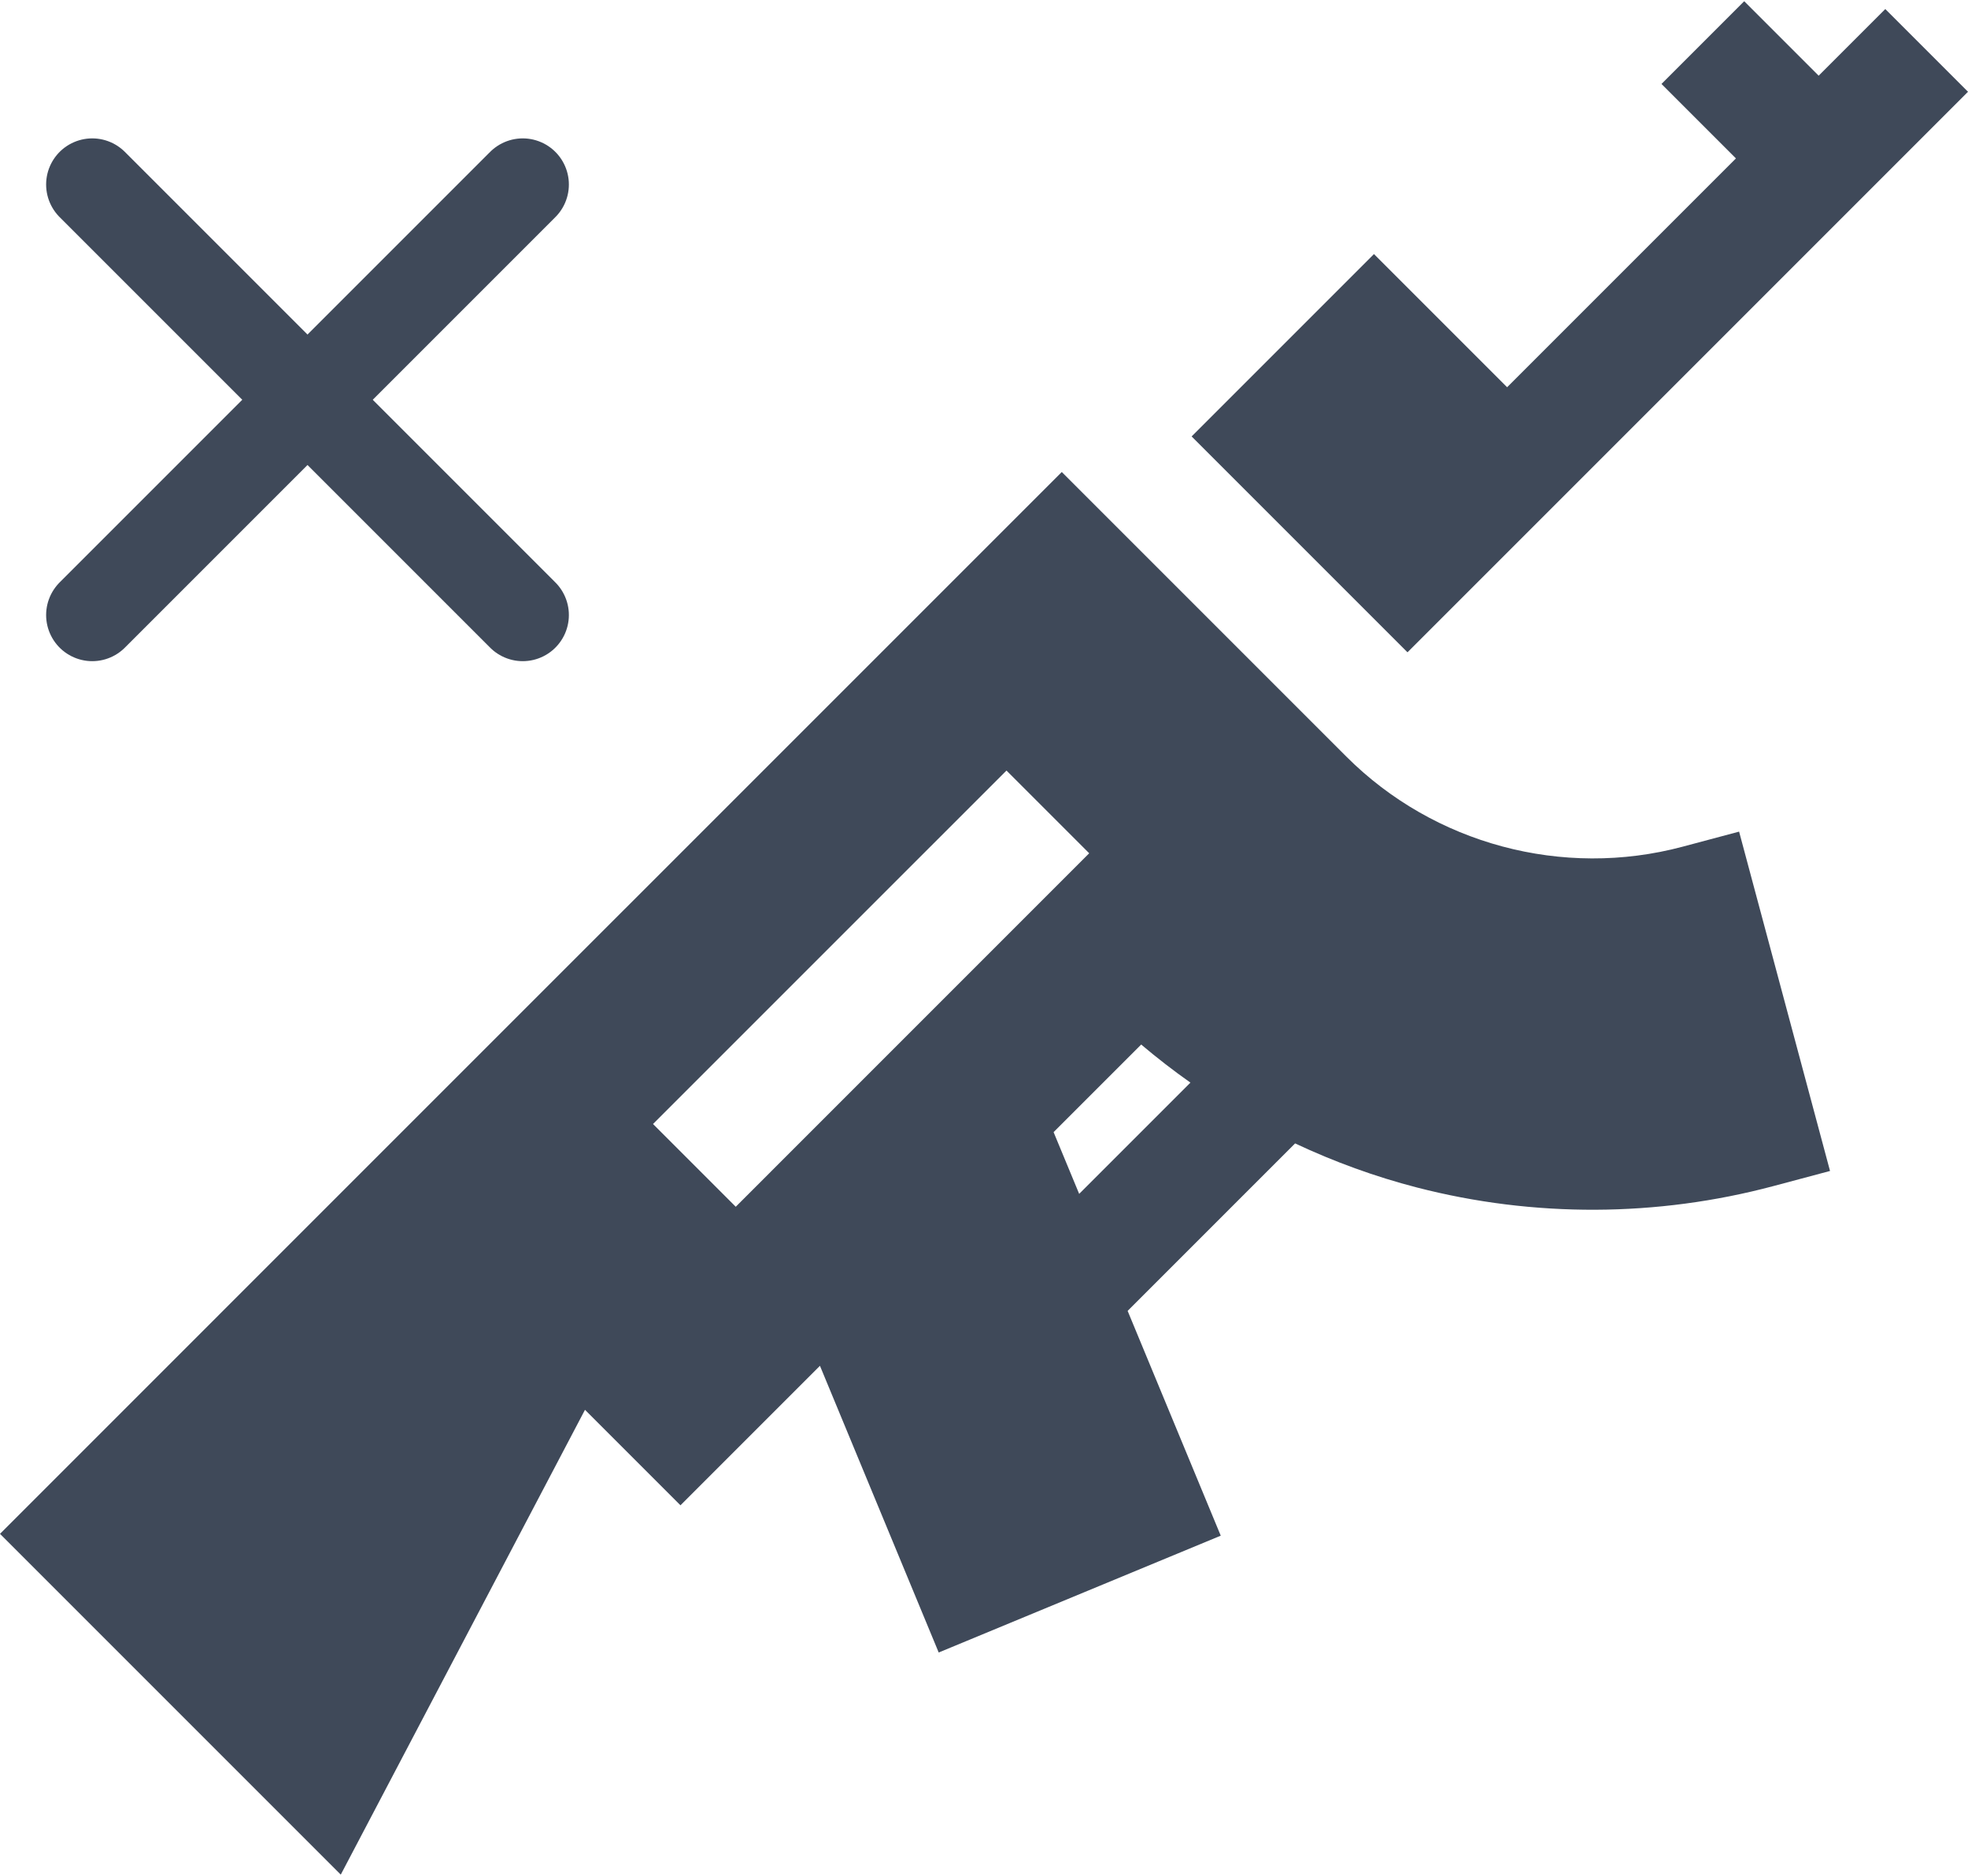 <svg xmlns="http://www.w3.org/2000/svg" width="64" height="61" viewBox="0 0 64 61">
  <g fill="none" fill-rule="evenodd">
    <path fill="#3F4959" fill-rule="nonzero" d="M34.529,15.349 L35.874,16.694 L43.784,24.604 C46.633,27.451 50.823,28.573 54.72,27.533 L54.72,27.533 L56.556,27.043 L59.513,38.078 L57.673,38.569 C53.885,39.58 49.877,39.596 46.081,38.616 C44.714,38.263 43.388,37.779 42.117,37.182 L42.117,37.182 L36.671,42.628 L39.699,49.938 L30.527,53.737 L26.665,44.414 L22.129,48.95 L19.024,45.845 L11.082,60.96 L0,49.878 L11.528,38.349 L34.529,15.349 Z M32.731,25.057 L21.236,36.551 L23.927,39.242 L35.421,27.747 L32.731,25.057 Z M37.112,33.967 L34.263,36.815 L35.095,38.823 L38.713,35.205 C38.162,34.817 37.628,34.403 37.112,33.967 L37.112,33.967 Z M56.722,0.04 L59.143,2.461 L61.31,0.294 L64,2.984 L51.702,15.283 L50.357,16.628 L45.772,21.212 L38.752,14.192 L44.682,8.262 L49.012,12.592 L56.453,5.151 L54.032,2.73 L56.722,0.04 Z"/>
    <line x1="3" x2="17" y1="6" y2="20" stroke="#3F4959" stroke-linecap="round" stroke-width="3"/>
    <line x1="17" x2="3" y1="6" y2="20" stroke="#3F4959" stroke-linecap="round" stroke-width="3"/>
  </g>
</svg>
